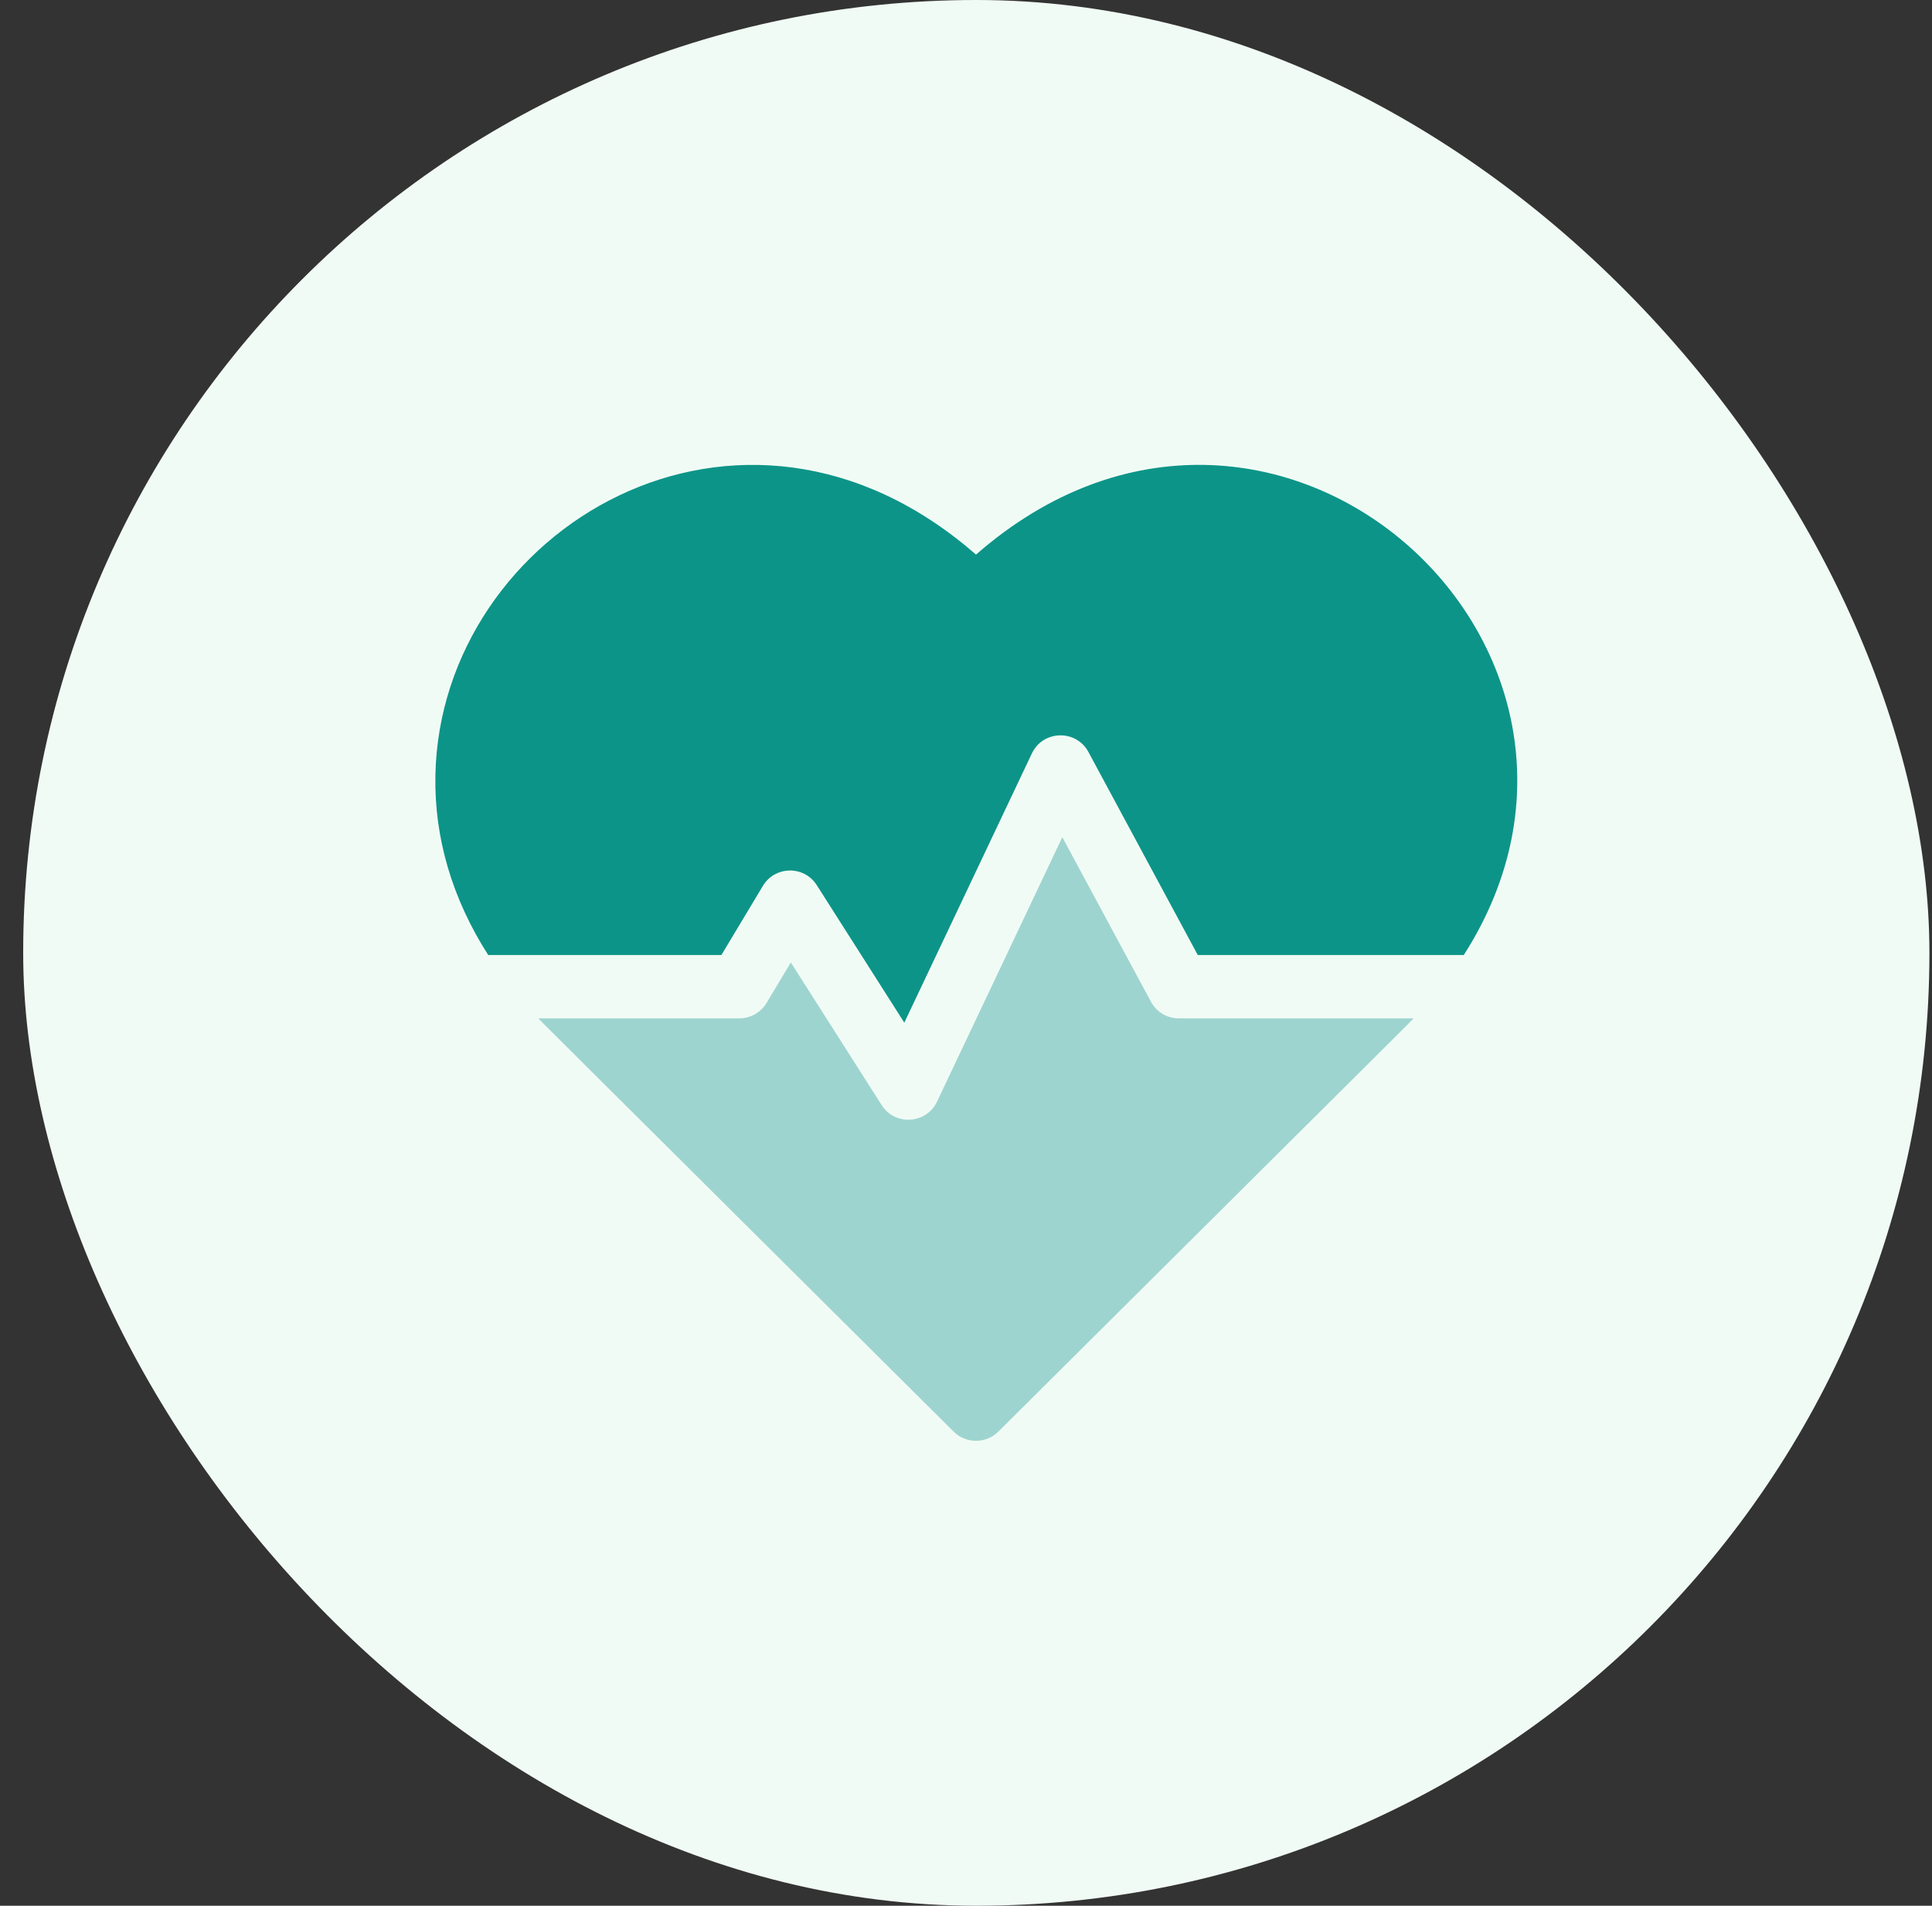 <svg width="75" height="74" viewBox="0 0 75 74" fill="none" xmlns="http://www.w3.org/2000/svg">
<rect x="0" y="0" width="75" height="74" fill="#333333" stroke="none"/>
<rect x="0.9" width="74" height="74" rx="37" fill="#F1FBF5"/>
<g clip-path="url(#clip0_556_1398)">
<path d="M37.888 21.536C28.733 13.529 17.093 20.564 16.902 30.102C16.854 32.532 17.555 34.9 18.952 37.083H28.005L29.615 34.399C30.082 33.62 31.214 33.595 31.708 34.372L35.105 39.71L40.057 29.256C40.489 28.344 41.776 28.315 42.252 29.199L46.497 37.083H56.824C64.474 25.127 49.355 11.507 37.888 21.536Z" fill="#0D9488"/>
<path d="M44.679 38.896L41.239 32.508L36.375 42.776C35.961 43.65 34.744 43.726 34.225 42.91L30.7 37.372L29.756 38.946C29.534 39.316 29.133 39.543 28.701 39.543H20.898C21.142 39.799 19.839 38.498 37.02 55.59C37.5 56.067 38.275 56.067 38.755 55.59C55.672 38.761 54.633 39.798 54.877 39.543H45.762C45.309 39.543 44.893 39.295 44.679 38.896Z" fill="#9ED4CF"/>
</g>
<defs>
<clipPath id="clip0_556_1398">
<rect width="42" height="42" fill="white" transform="translate(16.9 16)"/>
</clipPath>
</defs>
</svg>
